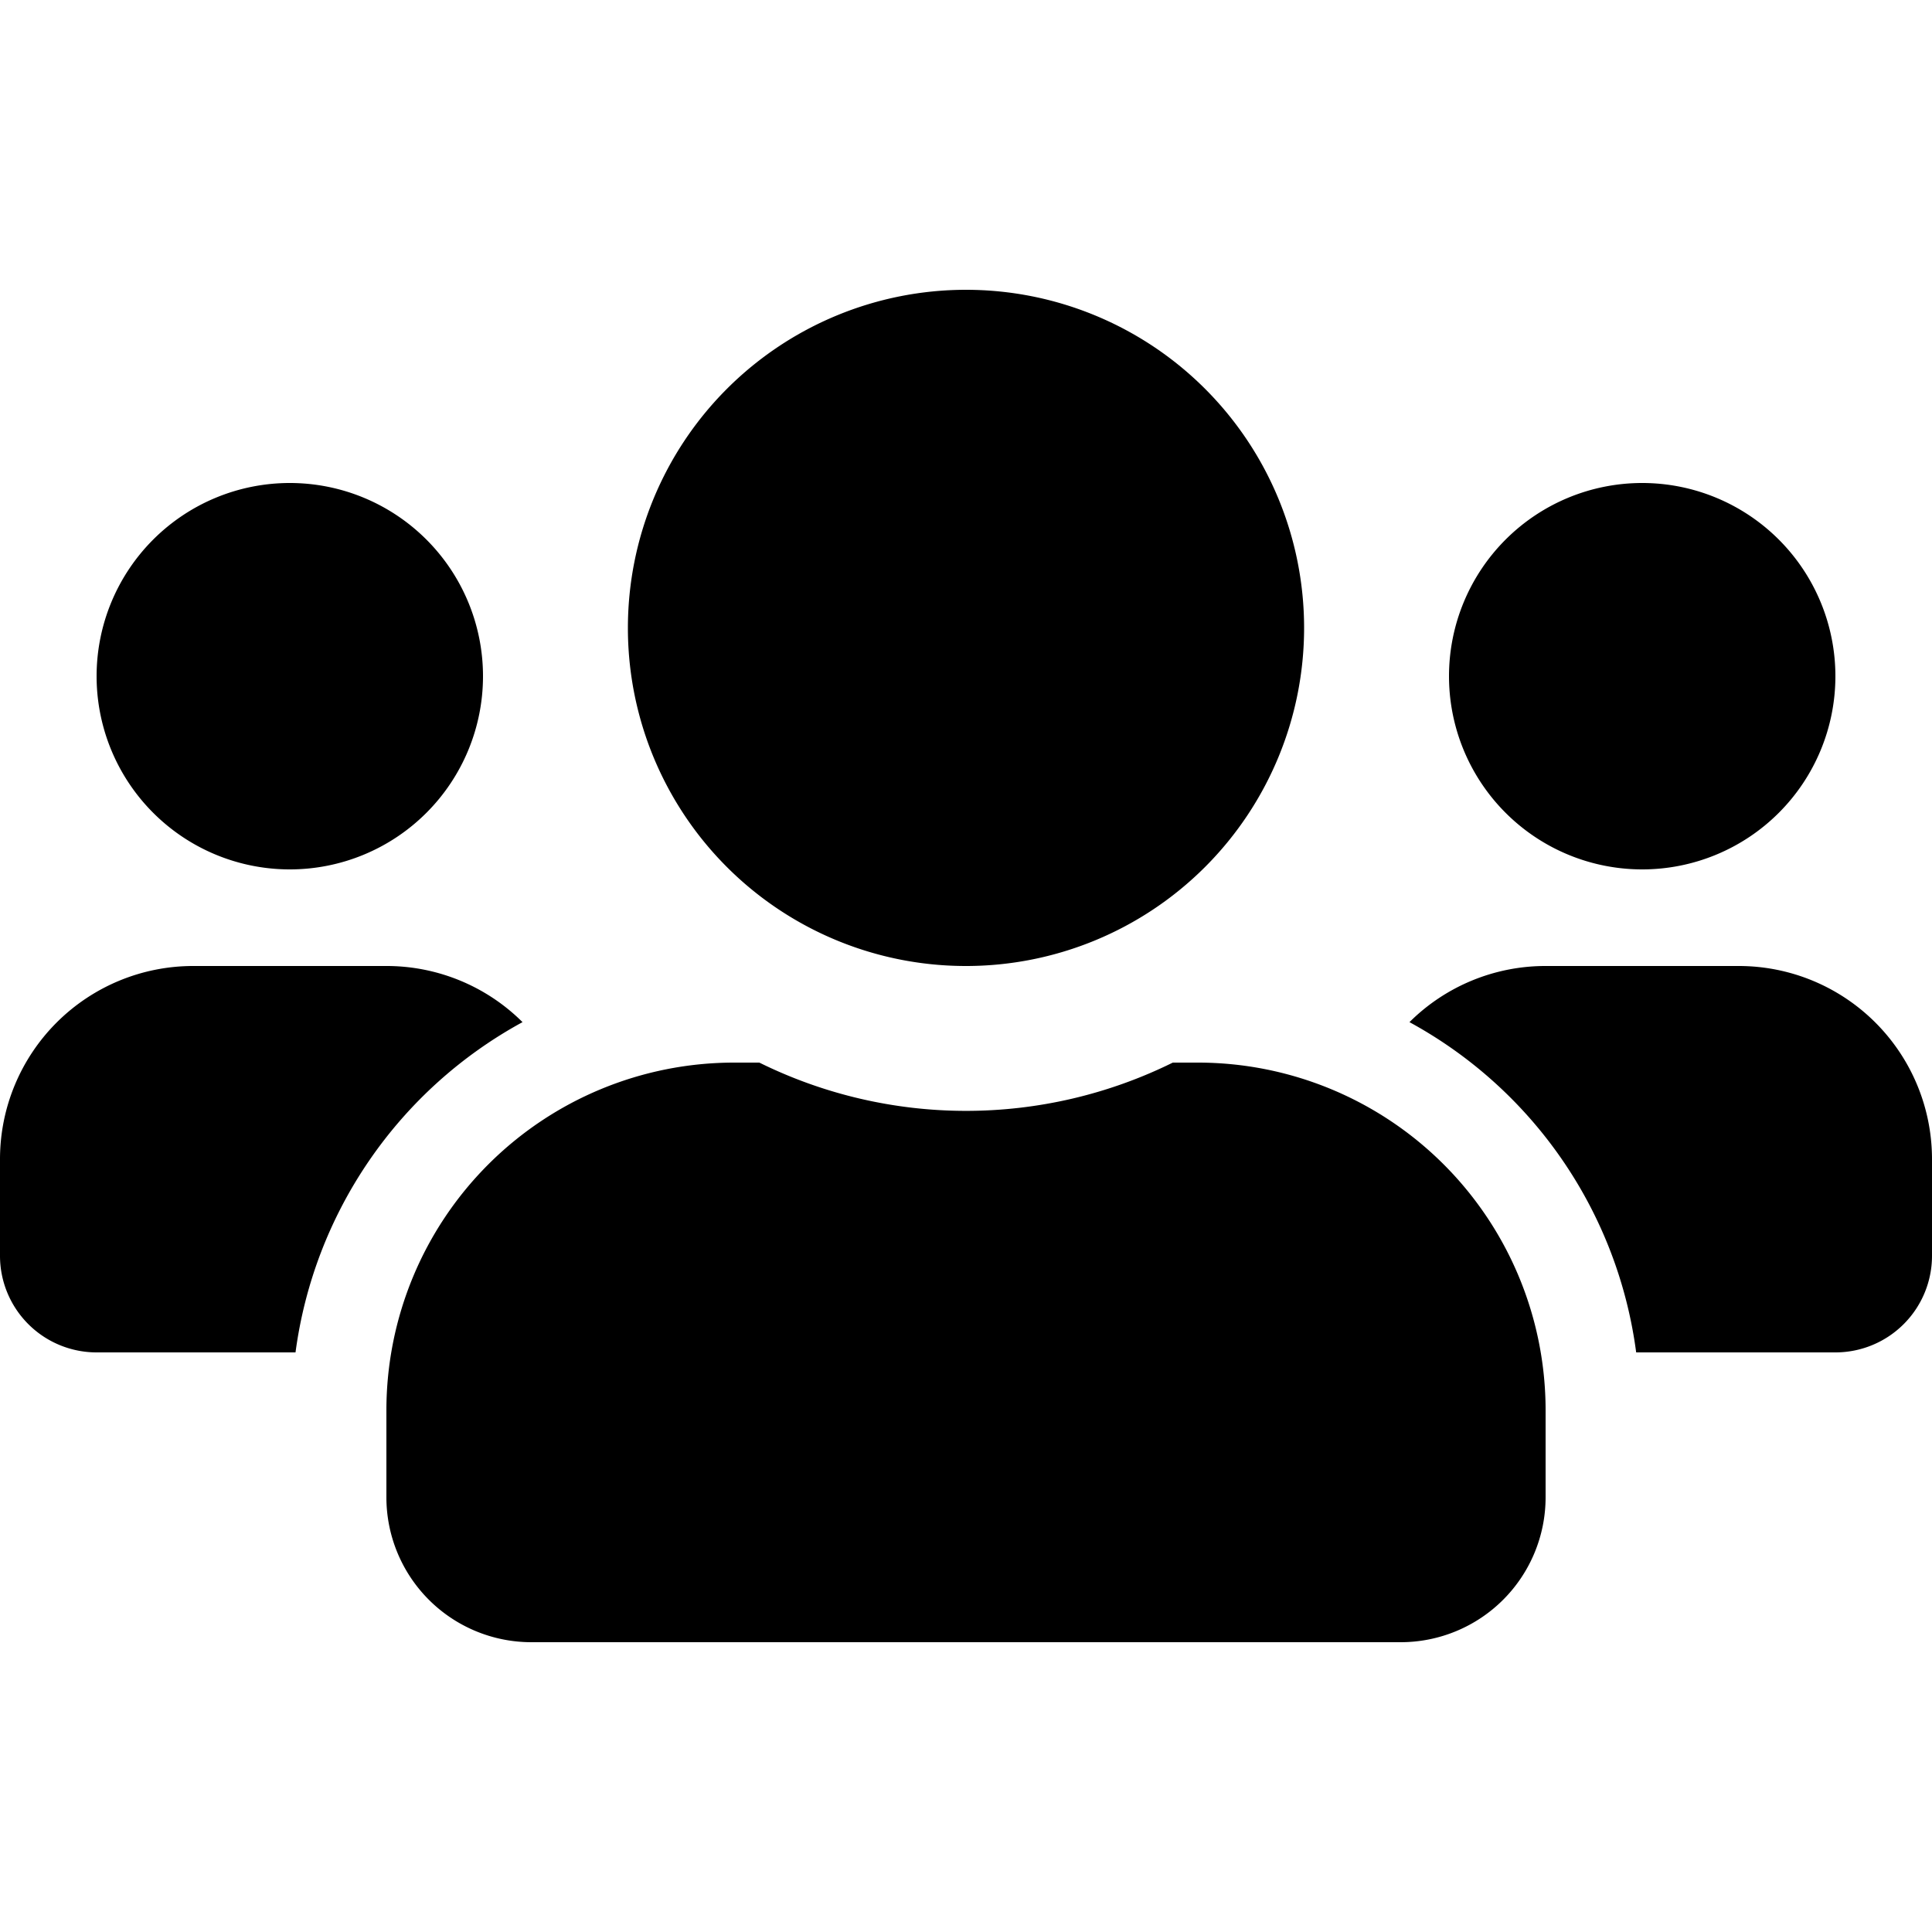 <?xml version="1.0" encoding="utf-8"?>
<svg
  xmlns="http://www.w3.org/2000/svg"
  width="50"
  height="50"
  viewBox="0 0 50 35"
>
  <path
    d="M7.5 47a5 5 0 1 0-5-5 5 5 0 0 0 5 5zm35 0a5 5 0 1 0-5-5 5 5 0 0 0 5 5zm2.5 2.5h-5a4.985 4.985 0 0 0-3.523 1.453 11.428 11.428 0 0 1 5.867 8.547H47.5A2.5 2.5 0 0 0 50 57v-2.5a5 5 0 0 0-5-5zm-20 0a8.75 8.75 0 1 0-8.75-8.75A8.746 8.746 0 0 0 25 49.5zm6 2.5h-.648a12.081 12.081 0 0 1-10.7 0H19a9 9 0 0 0-9 9v2.25A3.751 3.751 0 0 0 13.75 67h22.5A3.751 3.751 0 0 0 40 63.25V61a9 9 0 0 0-9-9zm-17.477-1.047A4.985 4.985 0 0 0 10 49.5H5a5 5 0 0 0-5 5V57a2.5 2.5 0 0 0 2.5 2.5h5.148a11.456 11.456 0 0 1 5.875-8.547z"
    transform="translate(0 -32)"
  />
</svg>
